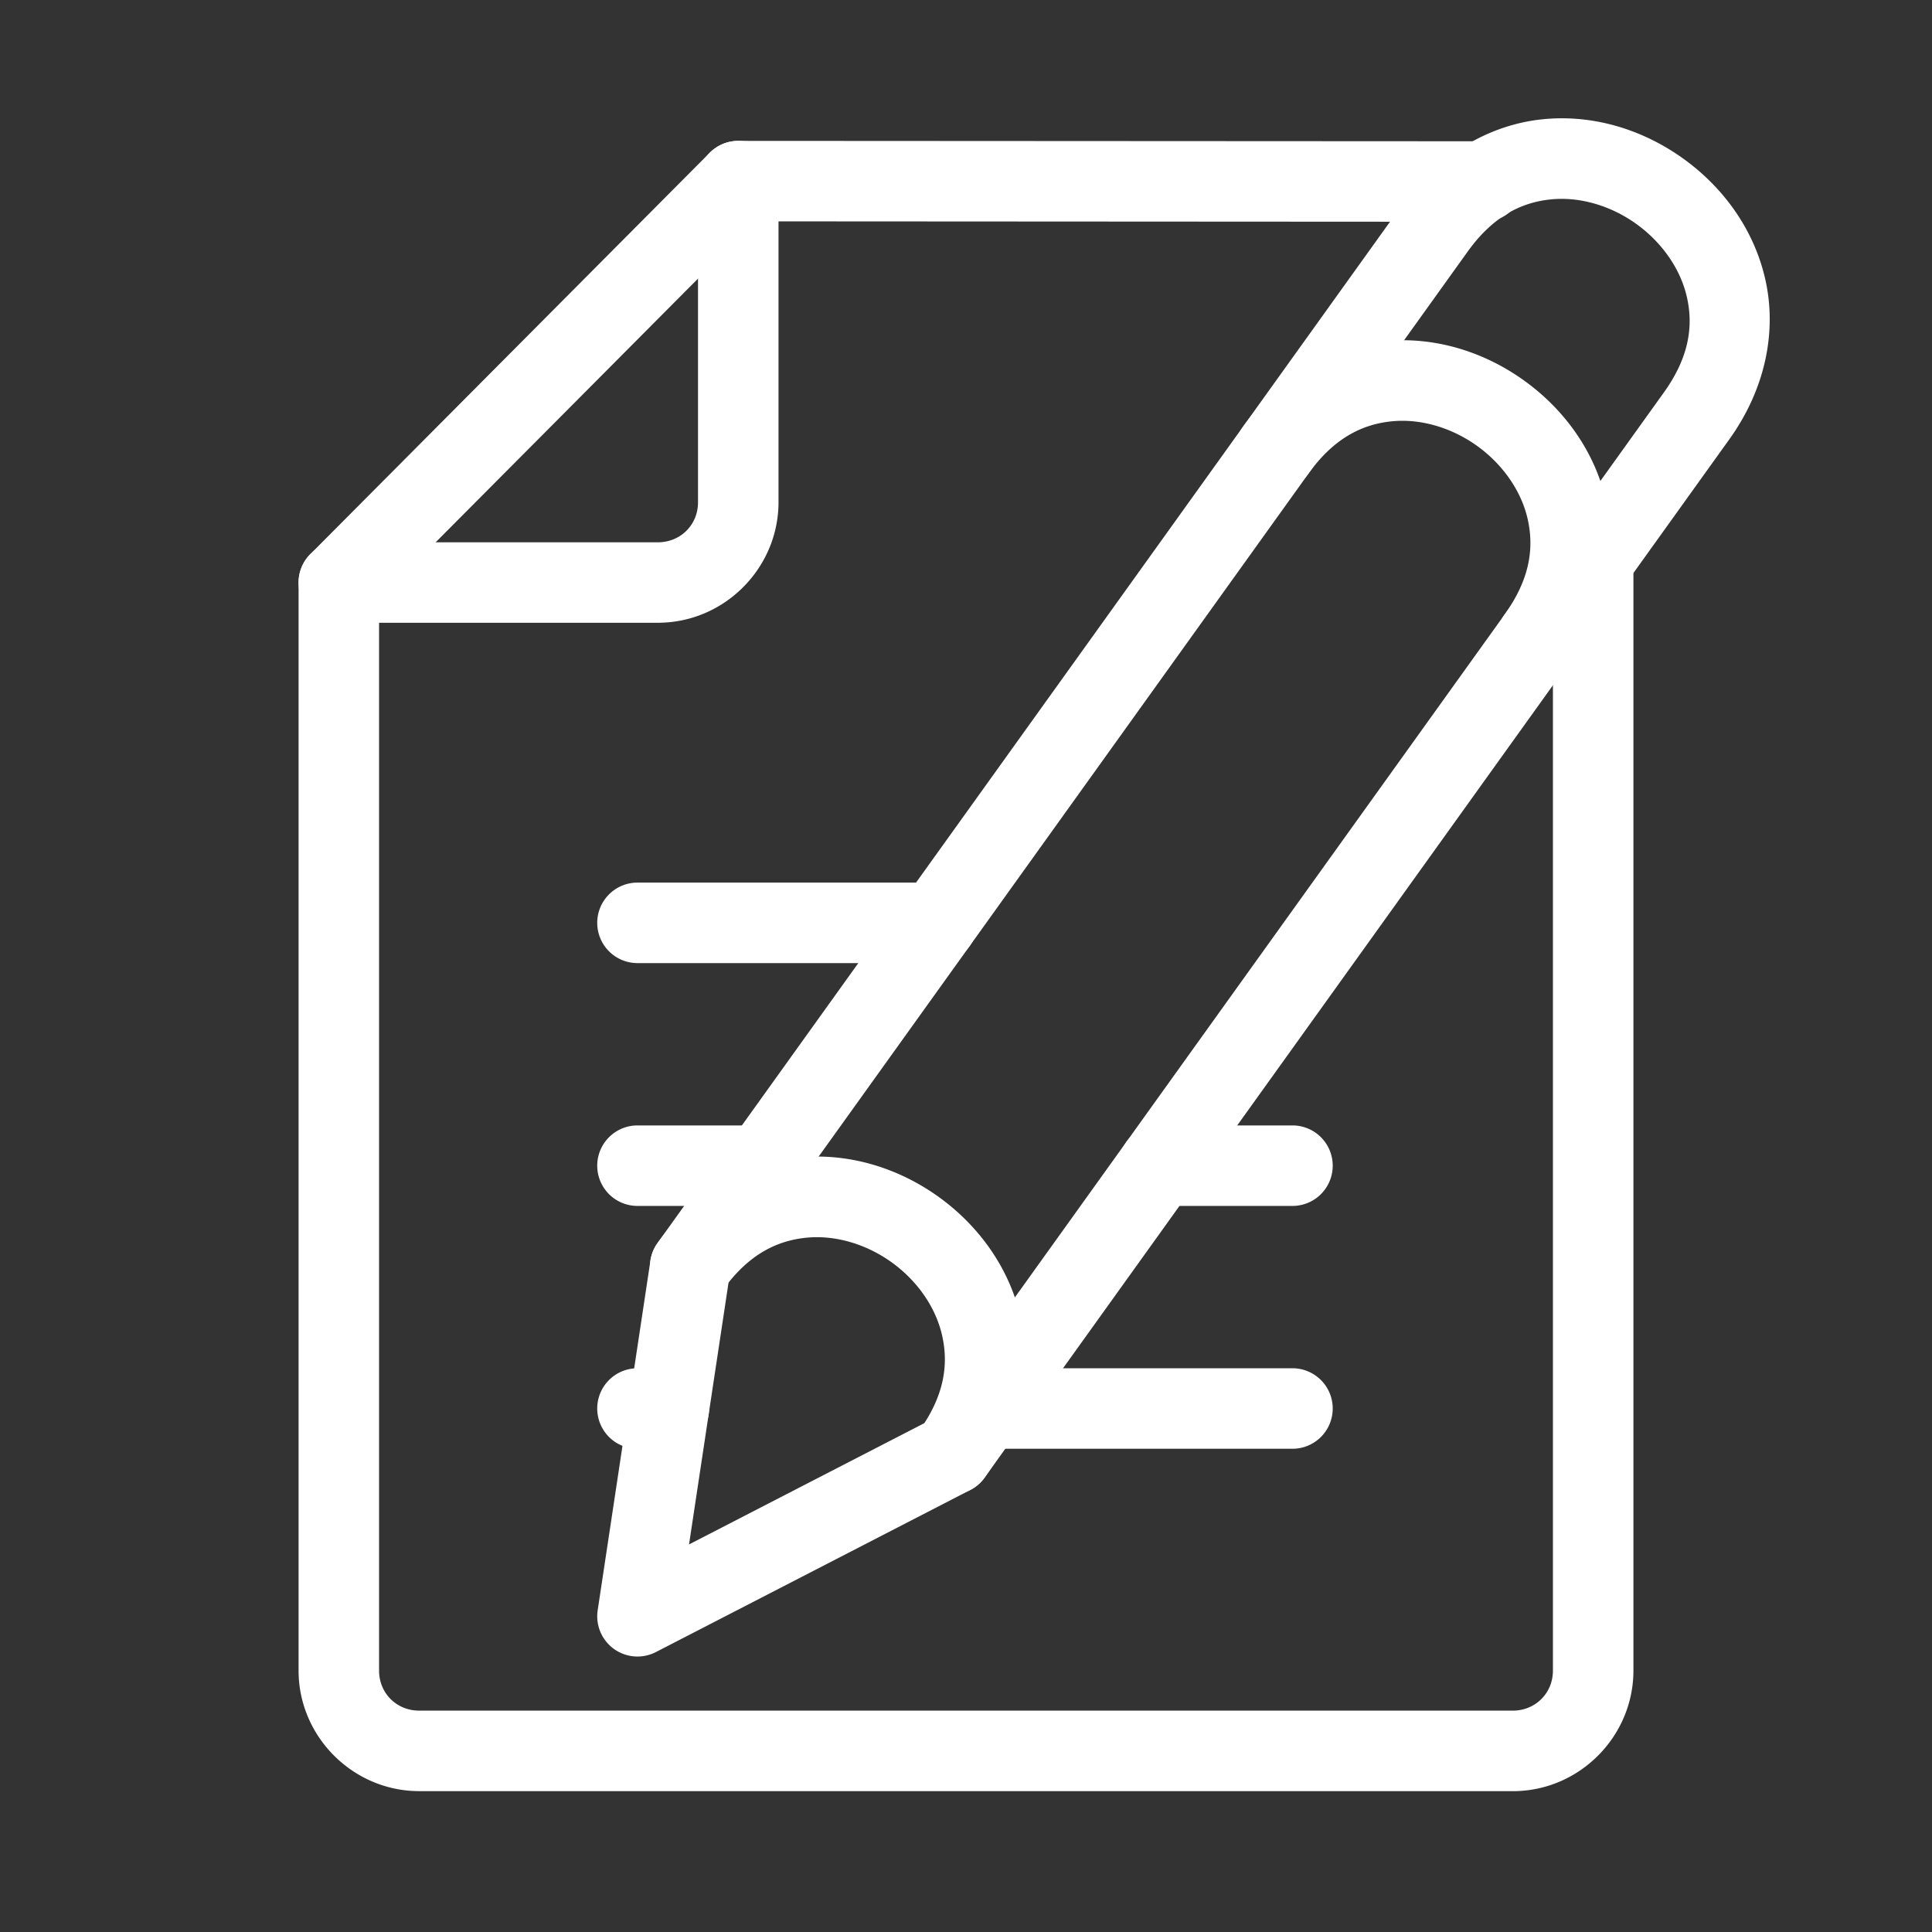 <?xml version="1.0" encoding="UTF-8" standalone="no"?>
<svg
   viewBox="0 0 48 48"
   version="1.1"
   id="svg9"
   sodipodi:docname="kate.svg"
   xmlns:inkscape="http://www.inkscape.org/namespaces/inkscape"
   xmlns:sodipodi="http://sodipodi.sourceforge.net/DTD/sodipodi-0.dtd"
   xmlns="http://www.w3.org/2000/svg"
   xmlns:svg="http://www.w3.org/2000/svg">
  <rect x="0" y="0" width="48" height="48" fill="#333333" stroke="none"/>
  <sodipodi:namedview
     id="namedview9"
     pagecolor="#ffffff"
     bordercolor="#666666"
     borderopacity="1.0"
     inkscape:showpageshadow="2"
     inkscape:pageopacity="0.0"
     inkscape:pagecheckerboard="0"
     inkscape:deskcolor="#d1d1d1" />
  <defs
     id="defs1">
    <style
       id="style1">.a{fill:none;stroke:#fff;stroke-width:2px;stroke-linecap:round;stroke-linejoin:round;}</style>
  </defs>
  <path
     style="color:#000000;fill:#ffffff;stroke-linecap:round;stroke-linejoin:round;-inkscape-stroke:none"
     d="M 18.338,3.5 A 1,1 0 0 0 17.633,3.795 L 7.711,13.766 a 1,1 0 0 0 0.002,1.416 1,1 0 0 0 1.414,-0.004 L 19.051,5.205 A 1,1 0 0 0 19.047,3.791 1,1 0 0 0 18.338,3.5 Z"
     id="line1" />
  <path
     style="color:#000000;fill:#ffffff;stroke-linecap:round;stroke-linejoin:round;-inkscape-stroke:none"
     d="m 15.838,21.928 a 1,1 0 0 0 -1,1 1,1 0 0 0 1,1 h 7.436 a 1,1 0 0 0 1,-1 1,1 0 0 0 -1,-1 z"
     id="line2" />
  <path
     style="color:#000000;fill:#ffffff;stroke-linecap:round;stroke-linejoin:round;-inkscape-stroke:none"
     d="m 24.463,33.994 a 1,1 0 0 0 -1,1 1,1 0 0 0 1,1 h 7.648 a 1,1 0 0 0 1,-1 1,1 0 0 0 -1,-1 z"
     id="line3" />
  <path
     style="color:#000000;fill:#ffffff;stroke-linecap:round;stroke-linejoin:round;-inkscape-stroke:none"
     d="m 15.838,33.994 a 1,1 0 0 0 -1,1 1,1 0 0 0 1,1 h 0.779 a 1,1 0 0 0 1,-1 1,1 0 0 0 -1,-1 z"
     id="line4" />
  <path
     style="color:#000000;fill:#ffffff;stroke-linecap:round;stroke-linejoin:round;-inkscape-stroke:none"
     d="m 28.791,27.961 a 1,1 0 0 0 -1,1 1,1 0 0 0 1,1 h 3.32 a 1,1 0 0 0 1,-1 1,1 0 0 0 -1,-1 z"
     id="line5" />
  <path
     style="color:#000000;fill:#ffffff;stroke-linecap:round;stroke-linejoin:round;-inkscape-stroke:none"
     d="m 15.838,27.961 a 1,1 0 0 0 -1,1 1,1 0 0 0 1,1 h 3.107 a 1,1 0 0 0 1,-1 1,1 0 0 0 -1,-1 z"
     id="line6" />
  <path
     style="color:#000000;fill:#ffffff;stroke-linecap:round;stroke-linejoin:round;-inkscape-stroke:none"
     d="M 38.311,2.965 C 37.038,3.098 35.761,3.799 34.838,5.086 L 16.336,30.883 a 1,1 0 0 0 -0.176,0.434 l -1.311,8.691 a 1,1 0 0 0 1.447,1.037 l 7.811,-4.027 a 1,1 0 0 0 0.355,-0.307 L 42.965,10.914 C 43.888,9.627 44.141,8.193 43.859,6.945 43.578,5.697 42.81,4.65 41.816,3.938 40.823,3.225 39.583,2.831 38.311,2.965 Z m 0.209,1.99 c 0.724,-0.076 1.499,0.154 2.131,0.607 0.632,0.453 1.1,1.113 1.26,1.822 0.16,0.71 0.061,1.483 -0.57,2.363 L 22.979,35.35 17.119,38.371 18.102,31.854 36.463,6.252 c 0.631,-0.88 1.333,-1.221 2.057,-1.297 z"
     id="path6" />
  <path
     style="color:#000000;fill:#ffffff;stroke-linecap:round;stroke-linejoin:round;-inkscape-stroke:none"
     d="m 18.342,3.5 a 1,1 0 0 0 -1,1 v 7.977 a 1,1 0 0 0 0,0.002 c 1.45e-4,0.551 -0.42,0.98 -0.971,0.994 H 8.418 a 1,1 0 0 0 -1,1 v 27.033 c 0,1.642 1.354,2.994 2.996,2.994 h 27.223 a 1,1 0 0 0 0.025,0 c 1.613,-0.04 2.92,-1.38 2.92,-2.994 V 13.916 a 1,1 0 0 0 -1,-1 1,1 0 0 0 -1,1 V 41.506 C 38.582,42.056 38.162,42.486 37.611,42.5 H 10.414 C 9.853,42.5 9.418,42.067 9.418,41.506 V 15.473 h 6.979 a 1,1 0 0 0 0.025,-0.002 c 1.613,-0.04 2.92,-1.38 2.92,-2.994 V 5.5 l 17.516,0.01 a 1,1 0 0 0 1,-1 1,1 0 0 0 -1,-1 z"
     id="path7" />
  <path
     style="color:#000000;fill:#ffffff;stroke-linecap:round;stroke-linejoin:round;-inkscape-stroke:none"
     d="m 34.357,8.479 c -1.272,0.133 -2.55,0.834 -3.473,2.121 a 1,1 0 0 0 0.229,1.396 1,1 0 0 0 1.396,-0.23 c 0.631,-0.88 1.331,-1.221 2.055,-1.297 0.724,-0.076 1.499,0.154 2.131,0.607 0.632,0.453 1.1,1.113 1.26,1.822 0.16,0.71 0.061,1.483 -0.57,2.363 a 1,1 0 0 0 0.23,1.396 1,1 0 0 0 1.395,-0.23 C 39.933,15.141 40.188,13.707 39.906,12.459 39.625,11.211 38.855,10.163 37.861,9.451 36.868,8.739 35.63,8.345 34.357,8.479 Z"
     id="path8" />
  <path
     style="color:#000000;fill:#ffffff;stroke-linecap:round;stroke-linejoin:round;-inkscape-stroke:none"
     d="m 19.809,28.762 c -1.272,0.133 -2.55,0.834 -3.473,2.121 a 1,1 0 0 0 0.23,1.396 1,1 0 0 0 1.395,-0.23 c 0.631,-0.88 1.333,-1.221 2.057,-1.297 0.724,-0.076 1.499,0.154 2.131,0.607 0.632,0.453 1.098,1.112 1.258,1.822 0.16,0.71 0.063,1.483 -0.568,2.363 a 1,1 0 0 0 0.229,1.396 1,1 0 0 0 1.396,-0.23 c 0.923,-1.287 1.176,-2.721 0.895,-3.969 -0.282,-1.248 -1.05,-2.295 -2.043,-3.008 -0.993,-0.712 -2.233,-1.106 -3.506,-0.973 z"
     id="path9" />
</svg>
